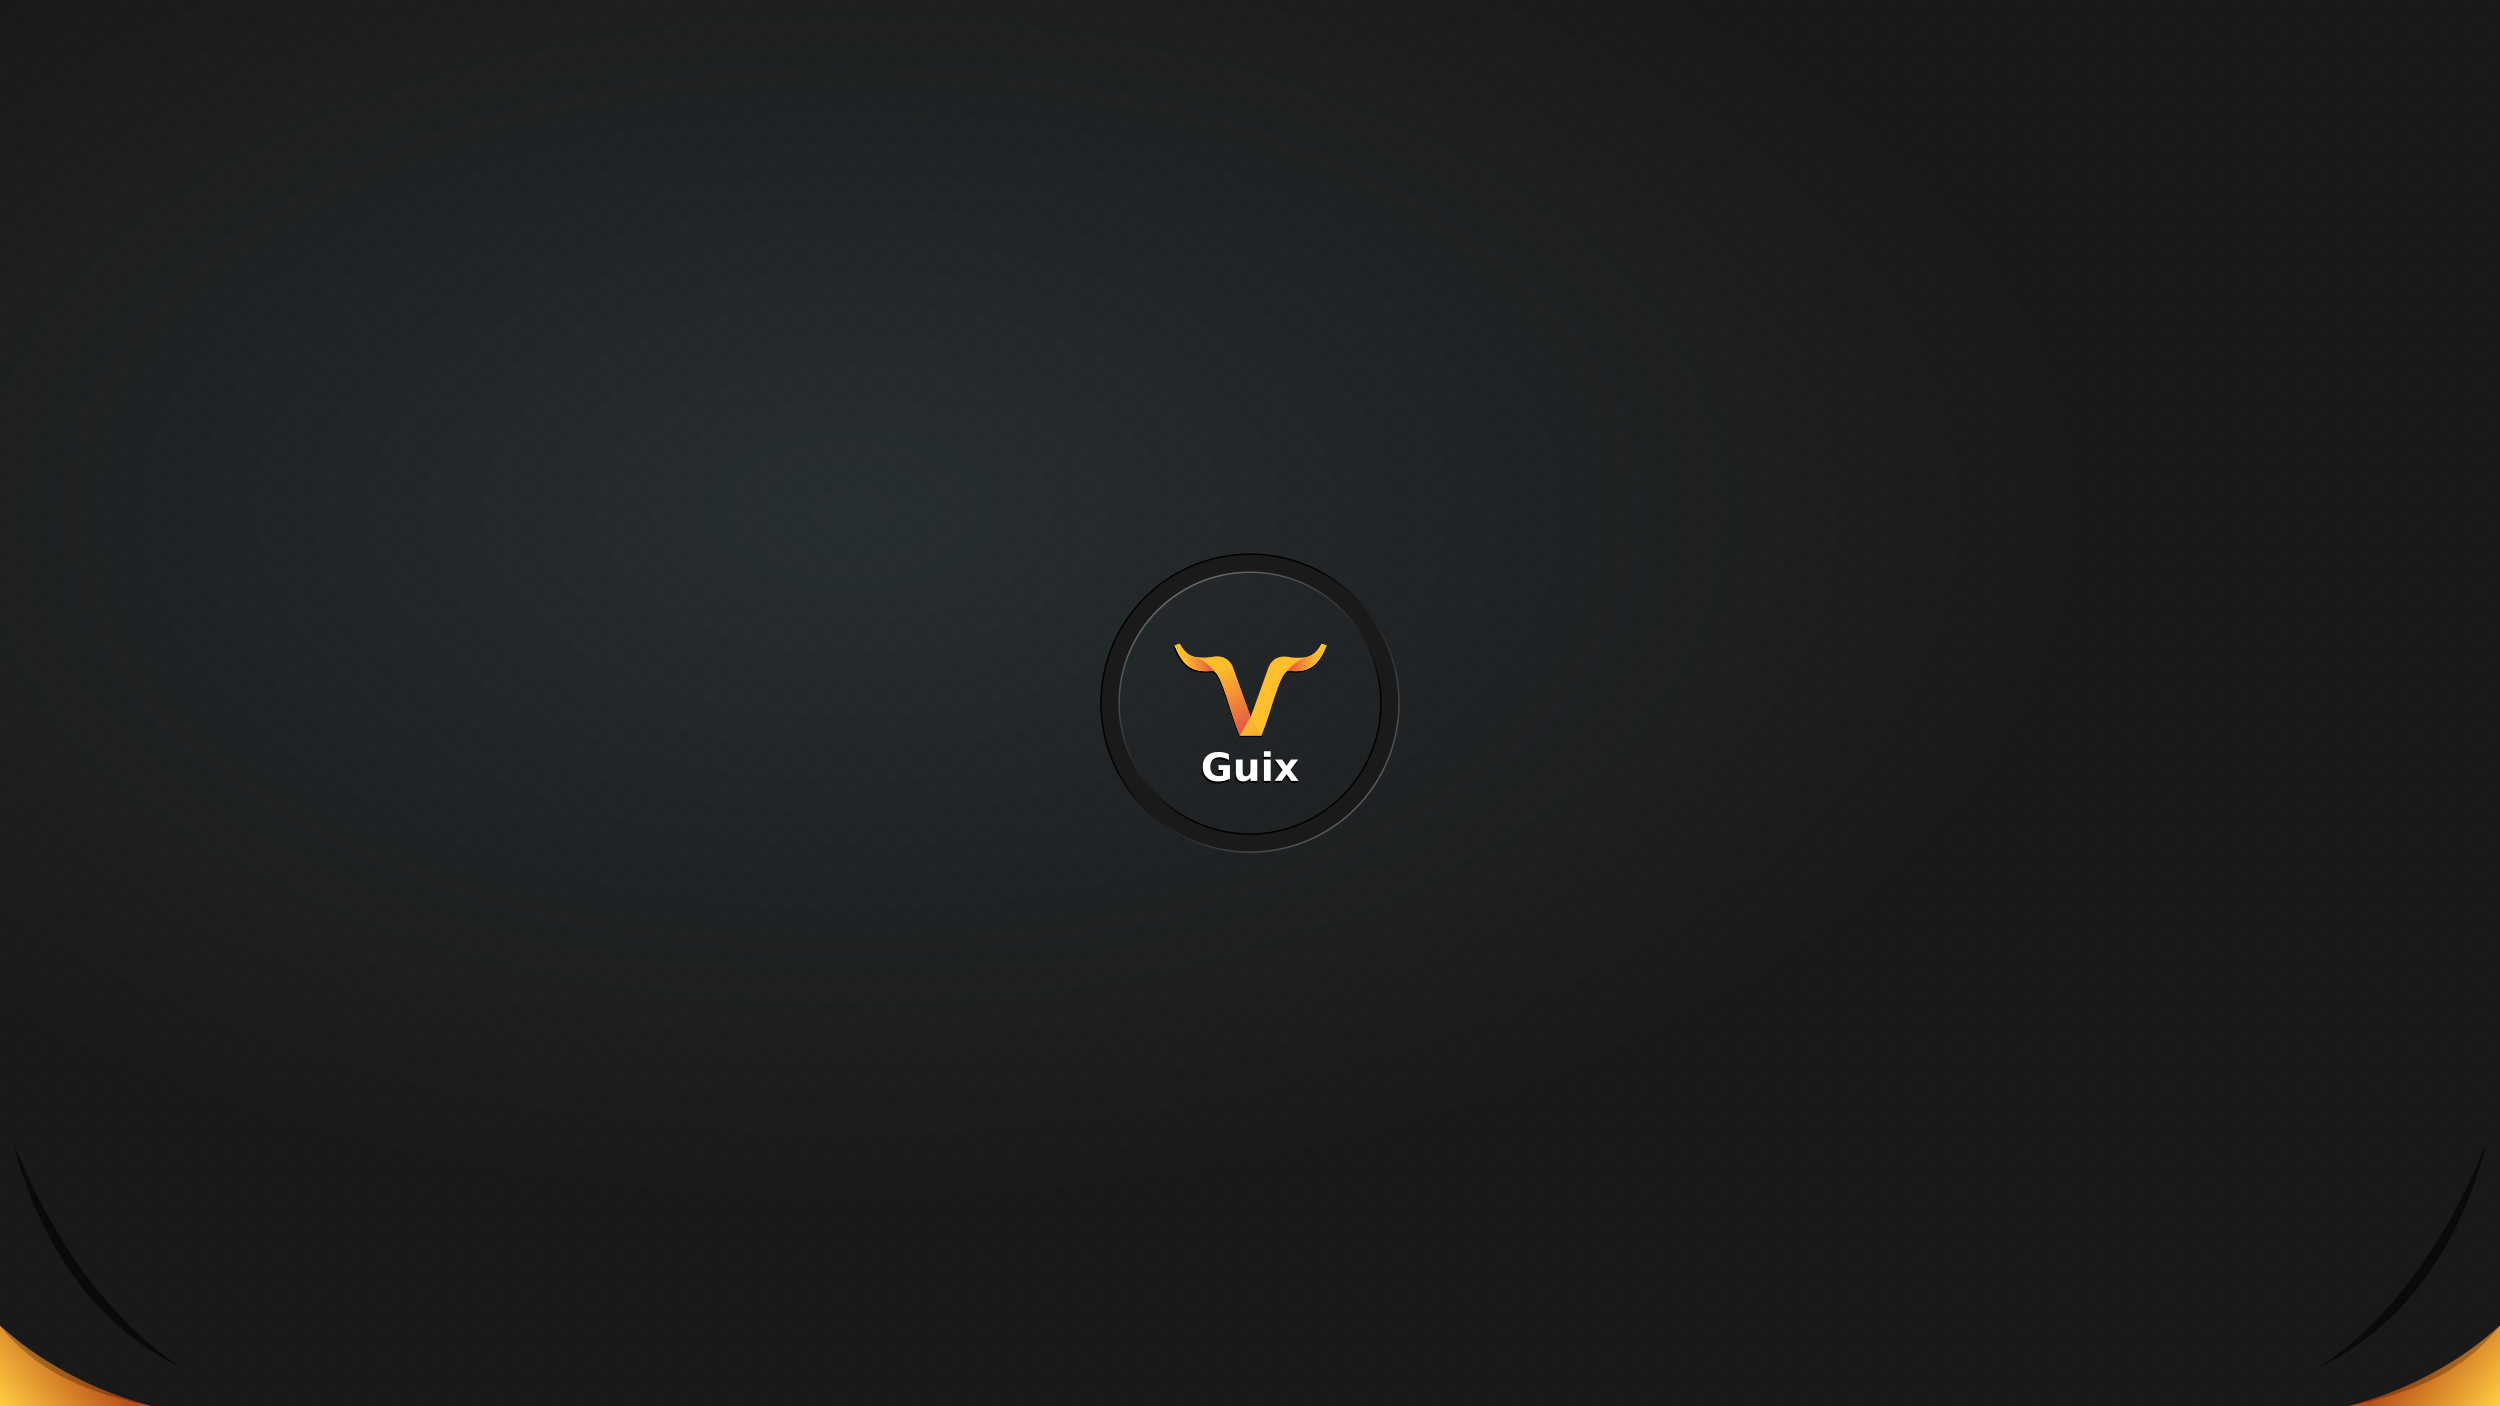 <?xml version="1.0" encoding="UTF-8" standalone="no"?>
<!-- Created with Inkscape (http://www.inkscape.org/) -->

<svg
   xmlns:dc="http://purl.org/dc/elements/1.1/"
   xmlns:cc="http://creativecommons.org/ns#"
   xmlns:rdf="http://www.w3.org/1999/02/22-rdf-syntax-ns#"
   xmlns:svg="http://www.w3.org/2000/svg"
   xmlns="http://www.w3.org/2000/svg"
   xmlns:xlink="http://www.w3.org/1999/xlink"
   xmlns:sodipodi="http://sodipodi.sourceforge.net/DTD/sodipodi-0.dtd"
   xmlns:inkscape="http://www.inkscape.org/namespaces/inkscape"
   width="1920"
   height="1080"
   id="svg2"
   version="1.1"
   inkscape:version="0.92.4 (5da689c313, 2019-01-14)"
   sodipodi:docname="guix-encircled-checkered-16-9.svg"
   inkscape:export-filename="guix-encircled-checkered.png"
   inkscape:export-xdpi="96"
   inkscape:export-ydpi="96">
  <defs
     id="defs4">
    <linearGradient
       id="linearGradient4978"
       inkscape:collect="always">
      <stop
         id="stop4974"
         offset="0"
         style="stop-color:#5a5a5a;stop-opacity:1" />
      <stop
         id="stop4976"
         offset="1"
         style="stop-color:#000000;stop-opacity:1" />
    </linearGradient>
    <linearGradient
       inkscape:collect="always"
       id="linearGradient4920">
      <stop
         style="stop-color:#6a6a6a;stop-opacity:1"
         offset="0"
         id="stop4916" />
      <stop
         style="stop-color:#000000;stop-opacity:0.997"
         offset="1"
         id="stop4918" />
    </linearGradient>
    <linearGradient
       id="linearGradient5671">
      <stop
         id="stop5673"
         offset="0"
         style="stop-color:#ffcc41;stop-opacity:1;" />
      <stop
         id="stop5675"
         offset="1"
         style="stop-color:#b84c18;stop-opacity:1;" />
    </linearGradient>
    <linearGradient
       id="linearGradient8343">
      <stop
         style="stop-color:#da3333;stop-opacity:1;"
         offset="0"
         id="stop8345" />
      <stop
         id="stop8351"
         offset="0.5"
         style="stop-color:#c22e2e;stop-opacity:1;" />
      <stop
         style="stop-color:#ff4141;stop-opacity:1;"
         offset="1"
         id="stop8347" />
    </linearGradient>
    <linearGradient
       id="linearGradient7972">
      <stop
         style="stop-color:#293034;stop-opacity:1;"
         offset="0"
         id="stop7974" />
      <stop
         style="stop-color:#1a1a1a;stop-opacity:1;"
         offset="1"
         id="stop7976" />
    </linearGradient>
    <radialGradient
       inkscape:collect="always"
       xlink:href="#linearGradient7972"
       id="radialGradient7978"
       cx="349"
       cy="147.556"
       fx="349"
       fy="147.556"
       r="512"
       gradientTransform="matrix(1.875,0,0,1.055,0,-267.75)"
       gradientUnits="userSpaceOnUse" />
    <filter
       inkscape:collect="always"
       id="filter8272">
      <feGaussianBlur
         inkscape:collect="always"
         stdDeviation="3.971"
         id="feGaussianBlur8274" />
    </filter>
    <clipPath
       clipPathUnits="userSpaceOnUse"
       id="clipPath8306">
      <path
         inkscape:connector-curvature="0"
         id="path8308"
         d="M 1024,345.25 C 1004.172,405.203 944.616,545.668 814.375,576.906 837.541,576.255 859.198,575.614 877,575 c 61.269,-2.113 109.502,-27.09 147,-60.938 z"
         style="fill:#41c0ff;fill-opacity:1;stroke:none" />
    </clipPath>
    <filter
       inkscape:collect="always"
       id="filter4105">
      <feGaussianBlur
         inkscape:collect="always"
         stdDeviation="1.934"
         id="feGaussianBlur4107" />
    </filter>
    <clipPath
       clipPathUnits="userSpaceOnUse"
       id="clipPath4111">
      <path
         id="path4113"
         d="m 1024,514.062 c -12.434,11.224 -26.059,21.456 -40.938,30.219 -0.546,0.321 -1.076,0.651 -1.625,0.969 -0.234,0.139 -0.483,0.267 -0.719,0.406 -19.007,11.23 -43.648,22.666 -73.75,30.344 H 1024 Z"
         style="fill:url(#radialGradient4115);fill-opacity:1;stroke:none"
         inkscape:connector-curvature="0" />
    </clipPath>
    <radialGradient
       inkscape:collect="always"
       xlink:href="#linearGradient8343"
       id="radialGradient4115"
       gradientUnits="userSpaceOnUse"
       gradientTransform="matrix(1,0,0,0.251,0,408.498)"
       cx="900.375"
       cy="545.031"
       fx="900.375"
       fy="545.031"
       r="123.625" />
    <linearGradient
       inkscape:collect="always"
       xlink:href="#linearGradient5671"
       id="linearGradient4214"
       x1="1022.969"
       y1="575.031"
       x2="959"
       y2="526.031"
       gradientUnits="userSpaceOnUse" />
    <linearGradient
       inkscape:collect="always"
       xlink:href="#linearGradient5671"
       id="linearGradient5679"
       gradientUnits="userSpaceOnUse"
       x1="1022.969"
       y1="575.031"
       x2="959"
       y2="526.031"
       gradientTransform="matrix(-1,0,0,1,1024,0)" />
    <linearGradient
       inkscape:collect="always"
       xlink:href="#linearGradient4978"
       id="linearGradient4922"
       x1="853.26"
       y1="-95.497"
       x2="1004.823"
       y2="52.453"
       gradientUnits="userSpaceOnUse"
       gradientTransform="matrix(-0.702,0,0,-0.702,1634.644,53.358)" />
    <linearGradient
       inkscape:collect="always"
       xlink:href="#linearGradient4920"
       id="linearGradient4972"
       gradientUnits="userSpaceOnUse"
       gradientTransform="matrix(0.702,0,0,0.702,285.357,18.642)"
       x1="861.746"
       y1="-77.112"
       x2="977.953"
       y2="96.639" />
    <color-profile
       name="Artifex-PS-CMYK-Profile"
       xlink:href="/usr/share/color/icc/ghostscript/ps_cmyk.icc"
       id="color-profile50" />
    <pattern
       patternTransform="scale(10)"
       id="pattern1737"
       xlink:href="#Checkerboard"
       inkscape:collect="always" />
    <pattern
       inkscape:stockid="Checkerboard"
       id="Checkerboard"
       patternTransform="translate(0,0) scale(10,10)"
       height="2"
       width="2"
       patternUnits="userSpaceOnUse"
       inkscape:collect="always"
       inkscape:isstock="true">
      <rect
         id="rect5679"
         height="1"
         width="1"
         y="0"
         x="0"
         style="fill:black;stroke:none" />
      <rect
         id="rect5681"
         height="1"
         width="1"
         y="1"
         x="1"
         style="fill:black;stroke:none" />
    </pattern>
    <linearGradient
       y2="70.667"
       x2="176.605"
       y1="63.656"
       x1="142.969"
       gradientTransform="matrix(0.888,0,0,0.888,2385.772,-71.022)"
       gradientUnits="userSpaceOnUse"
       id="linearGradient3950"
       xlink:href="#linearGradient4702-3"
       inkscape:collect="always" />
    <linearGradient
       id="linearGradient4702-3">
      <stop
         id="stop4704-1"
         offset="0"
         style="stop-color:#e34646;stop-opacity:1;" />
      <stop
         id="stop4706-8"
         offset="1"
         style="stop-color:#ffbf2d;stop-opacity:1;" />
    </linearGradient>
    <linearGradient
       y2="922.072"
       x2="78"
       y1="1004.803"
       x1="113.515"
       gradientTransform="matrix(0.888,0,0,0.888,2385.744,-827.949)"
       gradientUnits="userSpaceOnUse"
       id="linearGradient3946"
       xlink:href="#linearGradient4702-3"
       inkscape:collect="always" />
    <linearGradient
       y2="1043.709"
       x2="80.655"
       y1="1025.709"
       x1="108.088"
       gradientTransform="matrix(-0.497,0,0,0.497,2525.867,-455.251)"
       gradientUnits="userSpaceOnUse"
       id="linearGradient3943"
       xlink:href="#linearGradient4696-5"
       inkscape:collect="always" />
    <linearGradient
       id="linearGradient4696-5">
      <stop
         id="stop4698-6"
         offset="0"
         style="stop-color:#ffb638;stop-opacity:1;" />
      <stop
         id="stop4700-2"
         offset="1"
         style="stop-color:#f0ae26;stop-opacity:1;" />
    </linearGradient>
    <linearGradient
       y2="69.791"
       x2="177.043"
       y1="63.656"
       x1="142.969"
       gradientTransform="matrix(-0.888,0,0,0.888,2566.126,-71.023)"
       gradientUnits="userSpaceOnUse"
       id="linearGradient3940"
       xlink:href="#linearGradient4702-3"
       inkscape:collect="always" />
  </defs>
  <sodipodi:namedview
     id="base"
     pagecolor="#ffffff"
     bordercolor="#666666"
     borderopacity="1.0"
     inkscape:pageopacity="0"
     inkscape:pageshadow="2"
     inkscape:zoom="1"
     inkscape:cx="1033.3364"
     inkscape:cy="663.95035"
     inkscape:document-units="px"
     inkscape:current-layer="layer2"
     showgrid="false"
     inkscape:showpageshadow="false"
     inkscape:window-width="1920"
     inkscape:window-height="1016"
     inkscape:window-x="0"
     inkscape:window-y="27"
     inkscape:window-maximized="1"
     inkscape:snap-global="false"
     inkscape:snap-bbox="true"
     inkscape:bbox-nodes="true"
     showborder="true"
     inkscape:snap-page="false">
    <inkscape:grid
       type="xygrid"
       id="grid3148"
       empspacing="5"
       visible="true"
       enabled="true"
       snapvisiblegridlinesonly="true"
       spacingx="20"
       spacingy="20"
       originx="3"
       originy="15" />
  </sodipodi:namedview>
  <g
     inkscape:groupmode="layer"
     id="layer4"
     inkscape:label="Background"
     transform="translate(0,504)"
     sodipodi:insensitive="true">
    <rect
       style="fill:url(#radialGradient7978);fill-opacity:1;stroke:none;stroke-width:1.875"
       id="rect4050"
       width="1920"
       height="1080"
       x="0"
       y="-504" />
  </g>
  <g
     inkscape:groupmode="layer"
     id="layer1"
     inkscape:label="Checkered pattern"
     sodipodi:insensitive="true">
    <rect
       style="opacity:0.1;fill:url(#pattern1737);fill-opacity:1;stroke:none;stroke-width:1.875"
       id="rect4050-7"
       width="1920"
       height="1080"
       x="0"
       y="0" />
  </g>
  <g
     inkscape:groupmode="layer"
     id="layer8"
     inkscape:label="Colored arcs"
     transform="translate(0,504)"
     sodipodi:insensitive="true">
    <g
       id="g4015"
       transform="translate(896)">
      <path
         id="path4206"
         d="m 1024,514.062 c -12.434,11.224 -26.059,21.456 -40.938,30.219 -0.546,0.321 -1.076,0.651 -1.625,0.969 -0.234,0.139 -0.483,0.267 -0.719,0.406 -19.007,11.23 -43.648,22.666 -73.75,30.344 H 1024 Z"
         style="fill:url(#linearGradient4214);fill-opacity:1;stroke:none"
         inkscape:connector-curvature="0" />
      <path
         clip-path="url(#clipPath8306)"
         style="opacity:0.77;fill:#000000;fill-opacity:1;stroke:none;filter:url(#filter8272)"
         d="m 981.853,276.333 c 1.209,57.954 -6.5,191.252 -94.991,269.098 75.777,-38.251 111.536,-109.435 128.004,-175.797 z"
         id="path8250"
         inkscape:connector-curvature="0" />
      <path
         clip-path="url(#clipPath4111)"
         sodipodi:nodetypes="cccccc"
         inkscape:connector-curvature="0"
         id="rect3216"
         d="M 897.781,508.812 V 576 h 9.188 C 955.714,566.117 995.22,550.712 1024,514.062 v -5.25 z"
         style="opacity:0.5;fill:#000000;fill-opacity:1;stroke:none;filter:url(#filter4105)" />
    </g>
    <g
       id="g4020">
      <path
         inkscape:connector-curvature="0"
         style="fill:url(#linearGradient5679);fill-opacity:1;stroke:none"
         d="m 0,514.062 c 12.434,11.224 26.059,21.456 40.938,30.219 0.546,0.321 1.076,0.651 1.625,0.969 0.234,0.139 0.483,0.267 0.719,0.406 19.007,11.23 43.648,22.666 73.75,30.344 H 0 Z"
         id="path5677" />
      <path
         transform="matrix(-1,0,0,1,1024,0)"
         inkscape:connector-curvature="0"
         id="path4126"
         d="m 981.853,276.333 c 1.209,57.954 -6.5,191.252 -94.991,269.098 75.777,-38.251 111.536,-109.435 128.004,-175.797 z"
         style="opacity:0.77;fill:#000000;fill-opacity:1;stroke:none;filter:url(#filter8272)"
         clip-path="url(#clipPath8306)" />
      <path
         transform="matrix(-1,0,0,1,1024,0)"
         style="opacity:0.5;fill:#000000;fill-opacity:1;stroke:none;filter:url(#filter4105)"
         d="M 897.781,508.812 V 576 h 9.188 C 955.714,566.117 995.22,550.712 1024,514.062 v -5.25 z"
         id="path4128"
         inkscape:connector-curvature="0"
         sodipodi:nodetypes="cccccc"
         clip-path="url(#clipPath4111)" />
    </g>
  </g>
  <g
     inkscape:groupmode="layer"
     id="layer2"
     inkscape:label="Logo"
     transform="translate(0,504)">
    <path
       style="opacity:1;fill:#1a1a1a;fill-opacity:1;stroke:none;stroke-width:1.154;stroke-linecap:butt;stroke-miterlimit:4;stroke-dasharray:none;stroke-dashoffset:0;stroke-opacity:1"
       d="M 960,-78.423 A 114.423,114.423 0 0 0 845.577,35.999 114.423,114.423 0 0 0 960,150.423 114.423,114.423 0 0 0 1074.423,35.999 114.423,114.423 0 0 0 960,-78.423 Z m 0,13.877 A 100.546,100.546 0 0 1 1060.546,35.999 100.546,100.546 0 0 1 960,136.546 100.546,100.546 0 0 1 859.453,35.999 100.546,100.546 0 0 1 960,-64.546 Z"
       id="path4104"
       inkscape:connector-curvature="0" />
    <path
       inkscape:connector-curvature="0"
       id="path4109"
       d="m 960,150.423 c 63.194,-2e-5 114.423,-51.229 114.423,-114.423 7e-4,-63.194 -51.228,-114.424 -114.423,-114.424 -63.194,0 -114.423,51.23 -114.423,114.424 2e-5,63.194 51.229,114.423 114.423,114.423 z"
       style="opacity:1;fill:none;fill-opacity:1;stroke:url(#linearGradient4922);stroke-width:1.154;stroke-linecap:butt;stroke-miterlimit:4;stroke-dasharray:none;stroke-dashoffset:0;stroke-opacity:1"
       sodipodi:nodetypes="scscs" />
    <path
       style="opacity:1;fill:none;fill-opacity:1;stroke:url(#linearGradient4972);stroke-width:1.154;stroke-linecap:butt;stroke-miterlimit:4;stroke-dasharray:none;stroke-dashoffset:0;stroke-opacity:1"
       d="m 960.001,-64.546 c 55.53,4.22e-4 100.545,45.016 100.546,100.546 2e-4,55.53 -45.016,100.546 -100.546,100.547 -55.531,2.1e-4 -100.547,-45.016 -100.547,-100.547 4.2e-4,-55.53 45.017,-100.546 100.547,-100.546 z"
       id="path4970"
       inkscape:connector-curvature="0"
       sodipodi:nodetypes="ccccc" />
    <g
       transform="translate(0,8)"
       id="g1093">
      <path
         inkscape:connector-curvature="0"
         id="path3190-3"
         transform="translate(0,-504)"
         d="m 904.895,487.381 -3.799,1.42 c 1.413,3.49 2.91,6.486 4.488,8.979 1.537,2.493 3.267,4.559 5.178,6.18 1.911,1.579 4.042,2.739 6.41,3.486 2.368,0.748 5.046,1.105 8.037,1.105 0.114,0 0.204,-0.007 0.316,-0.008 0.084,5.7e-4 0.162,0.008 0.246,0.008 2.063,2e-5 3.792,-0.086 5.236,-0.26 0.351,0.156 0.701,0.387 1.049,0.678 -0.061,-0.083 -0.275,-0.357 -0.57,-0.723 7.035,2.849 13.613,34.64 20.457,49.891 l -0.012,0.018 h 0.008 l -0.004,0.006 h 16.672 l -0.004,-0.006 h 0.008 0.021 l -0.012,-0.021 c 6.477,-14.436 12.718,-43.673 19.332,-49.176 -10e-4,0.002 -0.009,0.01 -0.01,0.012 0.19,-0.159 0.382,-0.302 0.572,-0.426 0.192,-0.124 0.383,-0.228 0.576,-0.305 0.382,0.053 0.785,0.099 1.213,0.139 1.284,0.118 2.775,0.174 4.486,0.174 2.991,2e-5 5.669,-0.358 8.037,-1.105 2.368,-0.748 4.499,-1.908 6.41,-3.486 1.911,-1.62 3.64,-3.687 5.178,-6.18 1.579,-2.493 3.076,-5.489 4.488,-8.979 l -3.799,-1.42 c -1.205,2.202 -2.429,3.996 -3.676,5.408 -1.205,1.371 -2.532,2.468 -3.986,3.299 -0.345,0.193 -0.697,0.355 -1.065,0.521 -0.01,0.004 -0.013,0.018 -0.022,0.021 -0.01,0.005 -0.018,0.009 -0.025,0.014 -1.126,0.505 -2.357,0.887 -3.691,1.135 -1.745,0.291 -3.748,0.438 -6.033,0.438 -1.685,2e-5 -3.199,-0.086 -4.529,-0.25 -0.007,-3.4e-4 -0.017,3.8e-4 -0.021,0 -0.169,-0.012 -0.517,-0.069 -0.877,-0.125 -0.379,-0.059 -0.768,-0.117 -1.379,-0.23 -11.202,-2.073 -14.916,5.704 -15.719,7.85 -0.126,0.336 -0.189,0.543 -0.189,0.543 l -13.611,37.955 -13.611,-37.955 c 0,0 -0.062,-0.207 -0.188,-0.543 -0.803,-2.146 -4.518,-9.922 -15.721,-7.85 -0.611,0.113 -0.998,0.171 -1.377,0.23 -0.36,0.056 -0.708,0.113 -0.877,0.125 -0.005,3.8e-4 -0.015,-3.4e-4 -0.021,0 -1.33,0.164 -2.846,0.25 -4.531,0.25 -2.285,3e-5 -4.288,-0.147 -6.033,-0.438 -0.447,-0.083 -0.881,-0.182 -1.305,-0.295 -1.271,-0.337 -2.437,-0.804 -3.496,-1.396 -1.454,-0.831 -2.783,-1.928 -3.988,-3.299 -1.246,-1.413 -2.469,-3.206 -3.674,-5.408 l -0.465,0.174 c -0.033,-0.06 -0.066,-0.113 -0.1,-0.174 z"
         style="font-style:normal;font-weight:bold;font-size:144px;line-height:125%;font-family:Sans;-inkscape-font-specification:'Sans Bold';letter-spacing:0px;word-spacing:0px;fill:#000000;fill-opacity:1;stroke:none;stroke-width:0.554" />
      <path
         inkscape:connector-curvature="0"
         id="path3178-6"
         transform="translate(0,-504)"
         d="m 970.213,570.402 v 4.297 h 5.268 v -4.297 z m -35.021,0.531 c -3.787,2e-5 -6.769,1.014 -8.947,3.045 -2.178,2.031 -3.266,4.816 -3.266,8.357 0,3.502 1.068,6.28 3.207,8.33 2.139,2.04 5.038,3.061 8.697,3.061 1.619,0 3.186,-0.172 4.707,-0.516 1.521,-0.343 2.988,-0.858 4.4,-1.545 v -10.564 h -8.828 v 3.795 h 3.457 v 4.268 c -0.402,0.157 -0.859,0.275 -1.369,0.354 -0.5,0.069 -1.044,0.104 -1.633,0.104 -2.168,10e-6 -3.84,-0.633 -5.018,-1.898 -1.177,-1.265 -1.766,-3.062 -1.766,-5.387 0,-2.345 0.608,-4.145 1.824,-5.4 1.226,-1.265 2.968,-1.896 5.225,-1.896 1.216,2e-5 2.428,0.17 3.635,0.514 1.216,0.343 2.438,0.864 3.664,1.561 v -4.547 c -1.187,-0.54 -2.453,-0.946 -3.797,-1.221 -1.334,-0.275 -2.732,-0.412 -4.193,-0.412 z m 13.361,5.885 v 10.064 c 0,2.227 0.496,3.924 1.486,5.092 1.001,1.167 2.452,1.752 4.355,1.752 1.069,0 2.045,-0.226 2.928,-0.678 0.893,-0.461 1.737,-1.171 2.531,-2.133 v 2.383 h 5.268 v -16.48 h -5.268 v 8.139 c -2e-5,1.501 -0.316,2.672 -0.943,3.516 -0.628,0.844 -1.489,1.266 -2.588,1.266 -0.451,0 -0.854,-0.093 -1.207,-0.279 -0.343,-0.186 -0.624,-0.452 -0.84,-0.795 -0.167,-0.265 -0.285,-0.687 -0.354,-1.266 -0.069,-0.589 -0.102,-1.545 -0.102,-2.869 0,-0.451 0.004,-1.349 0.014,-2.693 0.009,-1.354 0.016,-2.476 0.016,-3.369 v -1.648 z m 21.66,0 v 16.48 h 5.268 v -16.48 z m 8.578,0 5.945,8.049 -6.24,8.432 h 5.578 l 3.662,-5.209 3.709,5.209 h 5.576 l -6.238,-8.461 5.945,-8.02 h -5.578 l -3.414,4.885 -3.369,-4.885 z"
         style="font-style:normal;font-weight:bold;font-size:40px;line-height:125%;font-family:Sans;-inkscape-font-specification:'Sans Bold';letter-spacing:0px;word-spacing:0px;fill:#000000;fill-opacity:1;stroke:none;stroke-width:0.554" />
      <g
         transform="matrix(0.749,0,0,0.749,-893.989,3.99)"
         id="g1055">
        <g
           id="g3875"
           transform="translate(1991.213,-974.566)">
          <path
             d="m 463.486,1084.194 c -1.875,0.911 -3.822,1.595 -5.84,2.051 -2.018,0.456 -4.102,0.684 -6.25,0.684 -4.857,0 -8.704,-1.354 -11.543,-4.062 -2.839,-2.721 -4.258,-6.406 -4.258,-11.055 0,-4.7 1.445,-8.398 4.336,-11.094 2.891,-2.695 6.849,-4.043 11.875,-4.043 1.94,0 3.796,0.182 5.566,0.547 1.784,0.365 3.464,0.905 5.039,1.621 v 6.035 c -1.628,-0.924 -3.249,-1.615 -4.863,-2.07 -1.602,-0.456 -3.21,-0.684 -4.824,-0.684 -2.995,0 -5.306,0.84 -6.934,2.519 -1.615,1.667 -2.422,4.056 -2.422,7.168 -1e-5,3.086 0.781,5.469 2.344,7.148 1.562,1.68 3.783,2.52 6.66,2.52 0.781,0 1.504,-0.046 2.168,-0.137 0.677,-0.104 1.283,-0.261 1.816,-0.469 v -5.664 h -4.59 v -5.039 h 11.719 v 14.023"
             style="font-style:normal;font-weight:bold;font-size:40px;line-height:125%;font-family:Sans;-inkscape-font-specification:'Sans Bold';letter-spacing:0px;word-spacing:0px;fill:#ffffff;fill-opacity:1;stroke:none"
             id="path3253"
             inkscape:connector-curvature="0" />
          <path
             d="m 469.541,1077.847 v -13.359 h 7.031 v 2.188 c -10e-6,1.185 -0.007,2.676 -0.019,4.473 -0.013,1.784 -0.019,2.975 -0.019,3.574 -1e-5,1.758 0.046,3.027 0.137,3.809 0.091,0.768 0.247,1.328 0.469,1.68 0.286,0.456 0.658,0.807 1.113,1.055 0.469,0.247 1.003,0.371 1.602,0.371 1.458,0 2.604,-0.56 3.438,-1.68 0.833,-1.12 1.25,-2.676 1.25,-4.668 v -10.801 h 6.992 v 21.875 h -6.992 v -3.164 c -1.055,1.276 -2.175,2.22 -3.359,2.832 -1.172,0.599 -2.467,0.898 -3.887,0.898 -2.526,0 -4.453,-0.775 -5.781,-2.324 -1.315,-1.55 -1.973,-3.802 -1.973,-6.758"
             style="font-style:normal;font-weight:bold;font-size:40px;line-height:125%;font-family:Sans;-inkscape-font-specification:'Sans Bold';letter-spacing:0px;word-spacing:0px;fill:#ffffff;fill-opacity:1;stroke:none"
             id="path3255"
             inkscape:connector-curvature="0" />
          <path
             d="m 498.291,1064.487 h 6.992 v 21.875 h -6.992 v -21.875 m 0,-8.516 h 6.992 v 5.703 h -6.992 v -5.703"
             style="font-style:normal;font-weight:bold;font-size:40px;line-height:125%;font-family:Sans;-inkscape-font-specification:'Sans Bold';letter-spacing:0px;word-spacing:0px;fill:#ffffff;fill-opacity:1;stroke:none"
             id="path3257"
             inkscape:connector-curvature="0" />
          <path
             d="m 517.568,1075.171 -7.891,-10.684 h 7.402 l 4.473,6.484 4.531,-6.484 h 7.402 l -7.891,10.645 8.281,11.23 h -7.402 l -4.922,-6.914 -4.863,6.914 h -7.402 l 8.281,-11.191"
             style="font-style:normal;font-weight:bold;font-size:40px;line-height:125%;font-family:Sans;-inkscape-font-specification:'Sans Bold';letter-spacing:0px;word-spacing:0px;fill:#ffffff;fill-opacity:1;stroke:none"
             id="path3259"
             inkscape:connector-curvature="0" />
        </g>
        <path
           inkscape:connector-curvature="0"
           style="font-style:normal;font-weight:bold;font-size:144px;line-height:125%;font-family:Sans;-inkscape-font-specification:'Sans Bold';letter-spacing:0px;word-spacing:0px;fill:#ffbf2d;fill-opacity:1;stroke:none"
           d="m 2548.838,-28.841 c -1.602,2.927 -3.228,5.31 -4.884,7.188 -1.601,1.822 -3.368,3.28 -5.3,4.385 -1.878,1.049 -4.008,1.806 -6.383,2.248 -2.319,0.387 -4.983,0.583 -8.02,0.583 -2.241,0 -4.254,-0.115 -6.022,-0.333 -0.01,0 -0.021,0 -0.028,0 -0.224,-0.016 -0.687,-0.091 -1.166,-0.167 -0.504,-0.079 -1.019,-0.155 -1.831,-0.305 -14.891,-2.755 -19.83,7.582 -20.897,10.434 -0.167,0.446 -0.25,0.721 -0.25,0.721 l -18.094,50.451 -11.1,18.871 h 22.173 c 9.107,-20.276 17.862,-62.613 27.224,-66.353 2.029,0.284 4.544,0.416 7.576,0.416 3.976,0 7.536,-0.477 10.684,-1.471 3.148,-0.994 5.979,-2.536 8.52,-4.634 2.54,-2.154 4.839,-4.901 6.882,-8.214 2.099,-3.313 4.089,-7.294 5.966,-11.933 l -5.051,-1.887 z"
           id="path3324" />
        <path
           style="font-style:normal;font-weight:bold;font-size:144px;line-height:125%;font-family:Sans;-inkscape-font-specification:'Sans Bold';letter-spacing:0px;word-spacing:0px;fill:url(#linearGradient3950);fill-opacity:1;stroke:none"
           d="m 2548.837,-28.839 c -1.601,2.927 -3.227,5.307 -4.884,7.184 -1.601,1.822 -3.368,3.281 -5.301,4.385 -0.465,0.26 -0.944,0.499 -1.44,0.722 -0.01,0.002 -0.01,0.006 -0.013,0.009 -0.624,0.439 -1.427,0.816 -2.515,1.075 -12.55,2.988 -21.098,14.172 -21.901,15.254 0.364,-0.299 0.731,-0.544 1.096,-0.731 0.055,-0.029 0.108,-0.056 0.163,-0.082 0.01,-0.004 0.017,-0.009 0.026,-0.013 0.064,-0.03 0.13,-0.056 0.194,-0.082 2.029,0.284 4.544,0.417 7.575,0.417 3.976,0 7.536,-0.481 10.684,-1.475 3.148,-0.994 5.977,-2.532 8.517,-4.63 2.54,-2.154 4.84,-4.903 6.883,-8.216 2.099,-3.313 4.09,-7.296 5.968,-11.935 l -5.052,-1.883 z"
           id="path3326"
           inkscape:connector-curvature="0" />
        <path
           inkscape:connector-curvature="0"
           style="font-style:normal;font-weight:bold;font-size:144px;line-height:125%;font-family:Sans;-inkscape-font-specification:'Sans Bold';letter-spacing:0px;word-spacing:0px;fill:#ffbf2d;fill-opacity:1;stroke:none"
           d="m 2403.061,-28.841 c 1.602,2.927 3.228,5.31 4.884,7.188 1.601,1.822 3.368,3.28 5.301,4.385 1.878,1.049 4.008,1.806 6.383,2.248 2.32,0.387 4.983,0.583 8.02,0.583 2.241,0 4.254,-0.115 6.022,-0.333 0.01,0 0.021,0 0.028,0 0.224,-0.016 0.687,-0.091 1.166,-0.167 0.504,-0.079 1.019,-0.155 1.831,-0.305 14.891,-2.755 19.83,7.582 20.897,10.434 0.167,0.446 0.25,0.721 0.25,0.721 l 18.094,50.451 11.1,18.871 h -22.173 c -9.107,-20.276 -17.862,-62.613 -27.224,-66.353 -2.029,0.284 -4.544,0.416 -7.576,0.416 -3.976,0 -7.536,-0.477 -10.684,-1.471 -3.148,-0.994 -5.979,-2.536 -8.52,-4.634 -2.54,-2.154 -4.839,-4.901 -6.882,-8.214 -2.099,-3.313 -4.089,-7.294 -5.966,-11.933 l 5.051,-1.887 z"
           id="path3328" />
        <path
           sodipodi:nodetypes="ccccccccsscccccccccccc"
           id="path3330"
           d="m 2403.06,-28.842 c 1.602,2.927 3.228,5.31 4.884,7.188 1.601,1.822 3.368,3.28 5.301,4.385 1.878,1.049 4.008,1.806 6.383,2.248 2.32,0.387 4.983,0.583 8.02,0.583 2.24,0 4.254,-0.115 6.022,-0.333 0.01,0 0.021,0 0.028,0 0.224,-0.016 0.687,-0.091 1.166,-0.167 0.504,-0.079 1.019,-0.155 1.831,-0.305 14.891,-2.755 19.83,7.582 20.897,10.434 0.167,0.446 0.25,0.721 0.25,0.721 l 18.094,50.451 9.324,18.871 h -20.397 c -9.107,-20.276 -17.862,-62.613 -27.224,-66.353 -2.029,0.284 -4.544,0.416 -7.576,0.416 -3.976,0 -7.536,-0.477 -10.684,-1.471 -3.148,-0.994 -5.979,-2.536 -8.52,-4.634 -2.54,-2.154 -4.839,-4.901 -6.882,-8.214 -2.099,-3.313 -4.089,-7.294 -5.966,-11.933 l 5.051,-1.887 z"
           style="font-style:normal;font-weight:bold;font-size:144px;line-height:125%;font-family:Sans;-inkscape-font-specification:'Sans Bold';letter-spacing:0px;word-spacing:0px;fill:url(#linearGradient3946);fill-opacity:1;stroke:none"
           inkscape:connector-curvature="0" />
        <path
           inkscape:connector-curvature="0"
           id="path3332"
           style="font-style:normal;font-weight:bold;font-size:144px;line-height:125%;font-family:Sans;-inkscape-font-specification:'Sans Bold';letter-spacing:0px;word-spacing:0px;fill:url(#linearGradient3943);fill-opacity:1;stroke:none"
           d="m 2475.931,46.356 -11.057,18.879 h 22.162"
           sodipodi:nodetypes="ccc" />
        <path
           style="font-style:normal;font-weight:bold;font-size:144px;line-height:125%;font-family:Sans;-inkscape-font-specification:'Sans Bold';letter-spacing:0px;word-spacing:0px;fill:url(#linearGradient3940);fill-opacity:1;stroke:none"
           d="m 2403.063,-28.839 -5.052,1.883 c 0.587,1.45 1.184,2.837 1.793,4.157 0.122,0.264 0.243,0.523 0.365,0.782 4e-4,9.5e-4 -5e-4,0.003 0,0.004 0.122,0.258 0.247,0.513 0.37,0.765 0.041,0.084 0.084,0.166 0.125,0.249 0.206,0.42 0.411,0.837 0.619,1.243 9e-4,0.002 0,0.002 0,0.004 0.124,0.242 0.249,0.481 0.374,0.718 0.505,0.954 1.016,1.868 1.535,2.739 0.13,0.217 0.257,0.428 0.387,0.641 0.051,0.082 0.1,0.164 0.15,0.245 0.081,0.13 0.164,0.259 0.245,0.387 0.128,0.207 0.253,0.412 0.383,0.615 0.207,0.323 0.42,0.639 0.632,0.95 0.053,0.079 0.105,0.159 0.159,0.236 0.134,0.195 0.268,0.386 0.404,0.576 0.271,0.379 0.546,0.749 0.825,1.109 0.14,0.18 0.28,0.357 0.421,0.533 0.283,0.352 0.569,0.694 0.86,1.028 0.22,0.253 0.446,0.501 0.671,0.744 0.071,0.076 0.143,0.152 0.215,0.228 0.299,0.316 0.6,0.622 0.907,0.92 0.153,0.148 0.305,0.295 0.46,0.439 0.156,0.145 0.311,0.286 0.469,0.426 0.157,0.139 0.314,0.274 0.473,0.408 0.476,0.393 0.965,0.768 1.462,1.122 1.325,0.945 2.724,1.752 4.2,2.421 0.184,0.084 0.368,0.166 0.555,0.245 0.375,0.159 0.754,0.31 1.139,0.451 0.192,0.071 0.382,0.136 0.576,0.202 0.194,0.066 0.392,0.131 0.589,0.193 0.197,0.062 0.393,0.122 0.593,0.181 0.4,0.116 0.808,0.227 1.221,0.327 0.206,0.05 0.414,0.096 0.623,0.142 0.21,0.046 0.419,0.091 0.632,0.133 0.214,0.043 0.427,0.082 0.645,0.12 0.432,0.076 0.871,0.146 1.316,0.206 0.668,0.091 1.35,0.167 2.046,0.224 0.465,0.038 0.937,0.068 1.415,0.09 0.477,0.022 0.963,0.035 1.453,0.043 0.245,0.004 0.491,0.004 0.74,0.004 0.379,0 0.751,-1.3e-4 1.113,-0.004 0.726,-0.008 1.419,-0.026 2.081,-0.052 0.33,-0.013 0.653,-0.026 0.967,-0.043 0.315,-0.017 0.625,-0.039 0.924,-0.06 0.899,-0.065 1.728,-0.147 2.489,-0.254 0.064,0.025 0.13,0.052 0.194,0.082 0.01,0.004 0.017,0.009 0.026,0.013 0.055,0.026 0.108,0.052 0.163,0.082 0.366,0.187 0.732,0.431 1.096,0.731 -0.801,-1.08 -9.35,-12.266 -21.901,-15.254 -1.088,-0.259 -1.891,-0.636 -2.515,-1.075 -0.01,-0.002 -0.01,-0.006 -0.013,-0.009 -0.495,-0.223 -0.976,-0.463 -1.44,-0.722 -9e-4,-4.8e-4 0,4.7e-4 0,0 -0.12,-0.068 -0.238,-0.14 -0.357,-0.211 0,-4.8e-4 0,4.7e-4 0,0 -0.119,-0.072 -0.234,-0.145 -0.353,-0.219 -0.237,-0.15 -0.473,-0.303 -0.705,-0.464 -0.116,-0.08 -0.23,-0.162 -0.344,-0.245 -0.23,-0.167 -0.454,-0.338 -0.679,-0.516 -0.112,-0.088 -0.221,-0.175 -0.331,-0.267 -0.111,-0.092 -0.221,-0.185 -0.331,-0.279 -0.109,-0.094 -0.215,-0.191 -0.323,-0.288 -0.539,-0.485 -1.062,-1.001 -1.569,-1.556 -0.101,-0.111 -0.205,-0.226 -0.305,-0.34 -0.368,-0.417 -0.735,-0.861 -1.101,-1.329 -0.046,-0.058 -0.088,-0.117 -0.133,-0.176 -0.103,-0.133 -0.207,-0.267 -0.31,-0.404 -0.512,-0.687 -1.02,-1.425 -1.526,-2.214 -0.203,-0.316 -0.405,-0.639 -0.606,-0.972 -0.101,-0.166 -0.2,-0.333 -0.301,-0.503 -0.301,-0.509 -0.604,-1.04 -0.903,-1.586 z"
           id="path3334"
           inkscape:connector-curvature="0" />
      </g>
    </g>
  </g>
</svg>

